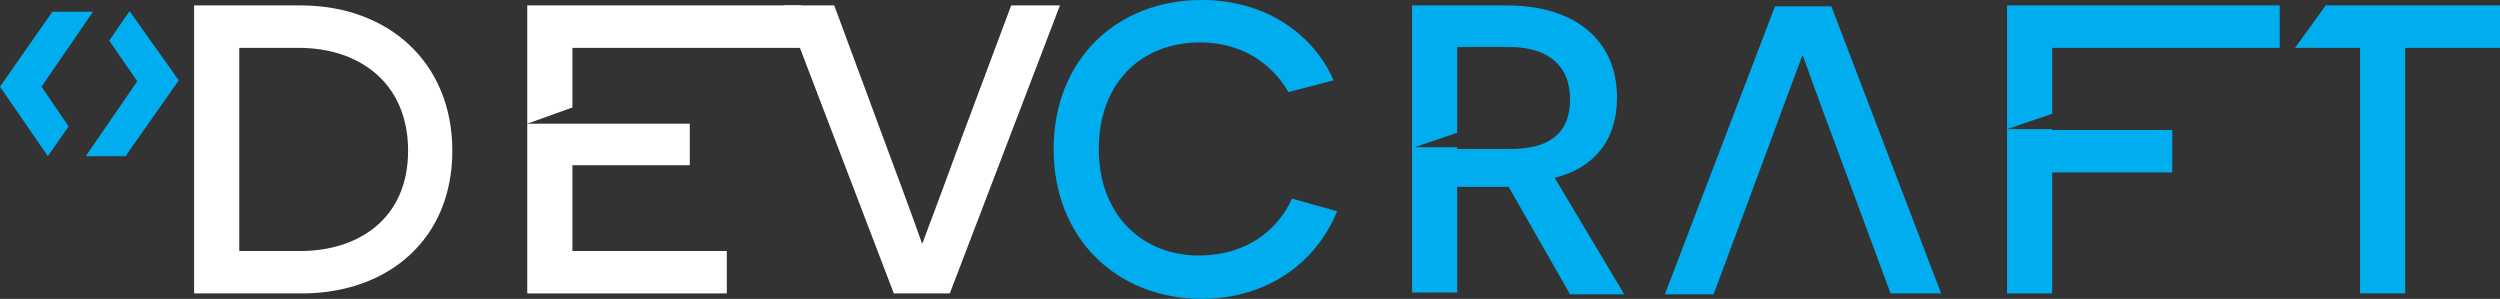 <?xml version="1.0" encoding="utf-8"?>
<!-- Generator: Adobe Illustrator 19.2.1, SVG Export Plug-In . SVG Version: 6.00 Build 0)  -->
<svg version="1.1" id="Layer_1" xmlns="http://www.w3.org/2000/svg" xmlns:xlink="http://www.w3.org/1999/xlink" x="0px" y="0px"
	 viewBox="0 0 276.9 33.1" style="enable-background:new 0 0 276.9 33.1;" xml:space="preserve">
<rect x="0" y="0" width="276.9" height="33.1" fill="#333333" stroke="none"/>
<style type="text/css">
	.st0{fill:#00AEEF;}
	.st1{fill:#FFFFFF;}
</style>
<g>
	<path class="st0" d="M148.1,23.4c-2.5,6.1-8.2,9.7-15,9.7c-9.3,0-16.4-6.6-16.4-16.6c0-9.9,7-16.5,16.4-16.5c7.3,0,12.5,4,14.6,8.9
		l-5,1.3c-1.3-2.3-4.3-5.5-9.8-5.5c-6.6,0-11.2,4.6-11.2,11.8c0,7.3,4.8,11.8,11.1,11.8c4.9,0,8.6-2.5,10.3-6.3L148.1,23.4z"/>
	<path class="st1" d="M33.3,0.6c9.7,0,16.8,6.3,16.8,16.1c0,9.8-7.1,15.8-16.7,15.8H21.5V0.6H33.3z M33.3,27.8
		c6.3,0,11.9-3.5,11.9-11.1c0-7.6-5.5-11.4-12.1-11.4h-6.6v22.5H33.3z"/>
	<path class="st1" d="M99,32.5L86.8,0.6h5.6l6,16.2c2.4,6.4,3.7,10.1,3.7,10.1h0.1c0-0.1,1.4-3.7,3.7-10L112,0.6h5.4l-12.2,31.9H99z
		"/>
	<path class="st0" d="M202.8,0.6L215,32.5h-5.6l-6-16.2c-2.4-6.4-3.7-10.1-3.7-10.1h-0.1c0,0.1-1.4,3.7-3.7,10l-6.1,16.4h-5.4
		l12.2-31.9H202.8z"/>
	<path class="st0" d="M266.4,5.3v27.2h-5V5.3h-7.2l3.4-4.7h19.4v4.7H266.4z"/>
	<g>
		<polygon class="st1" points="88.8,5.3 88.8,0.6 58.4,0.6 58.4,13.7 63.4,11.9 63.4,5.3 		"/>
		<polygon class="st1" points="58.4,13.7 58.4,32.5 80.5,32.5 80.5,27.8 63.4,27.8 63.4,18.3 76.4,18.3 76.4,13.7 66.3,13.7 
			63.4,13.7 		"/>
	</g>
	<g>
		<path class="st0" d="M172.2,19.7c4.3-1.1,6.9-4.1,6.9-8.9c0-6.3-4.6-10.2-12.2-10.2h-10.5v15.8l5-1.7V5.2h5.7c4.3,0,6.8,2,6.8,5.8
			c0,4-2.6,5.5-6.6,5.5h-5.9v-0.2h-5v16.1h5V20.7h3.2c0.6,0,1.9,0,2.5,0l6.8,11.9h6L172.2,19.7z"/>
	</g>
	<g>
		<polygon class="st0" points="252.5,5.3 252.5,0.6 222.3,0.6 222.3,14.3 227.3,12.6 227.3,5.3 		"/>
		<polygon class="st0" points="222.3,32.5 227.3,32.5 227.3,19.1 240.6,19.1 240.6,14.4 227.3,14.4 227.3,14.3 222.3,14.3 		"/>
	</g>
	<polygon class="st0" points="4.6,9.6 10.3,1.3 5.8,1.3 0,9.6 5.3,17.3 7.6,14 	"/>
	<polygon class="st0" points="14.4,1.3 14.3,1.3 12.1,4.5 15.2,9 9.5,17.3 13.9,17.3 19.8,8.9 	"/>
</g>
</svg>
